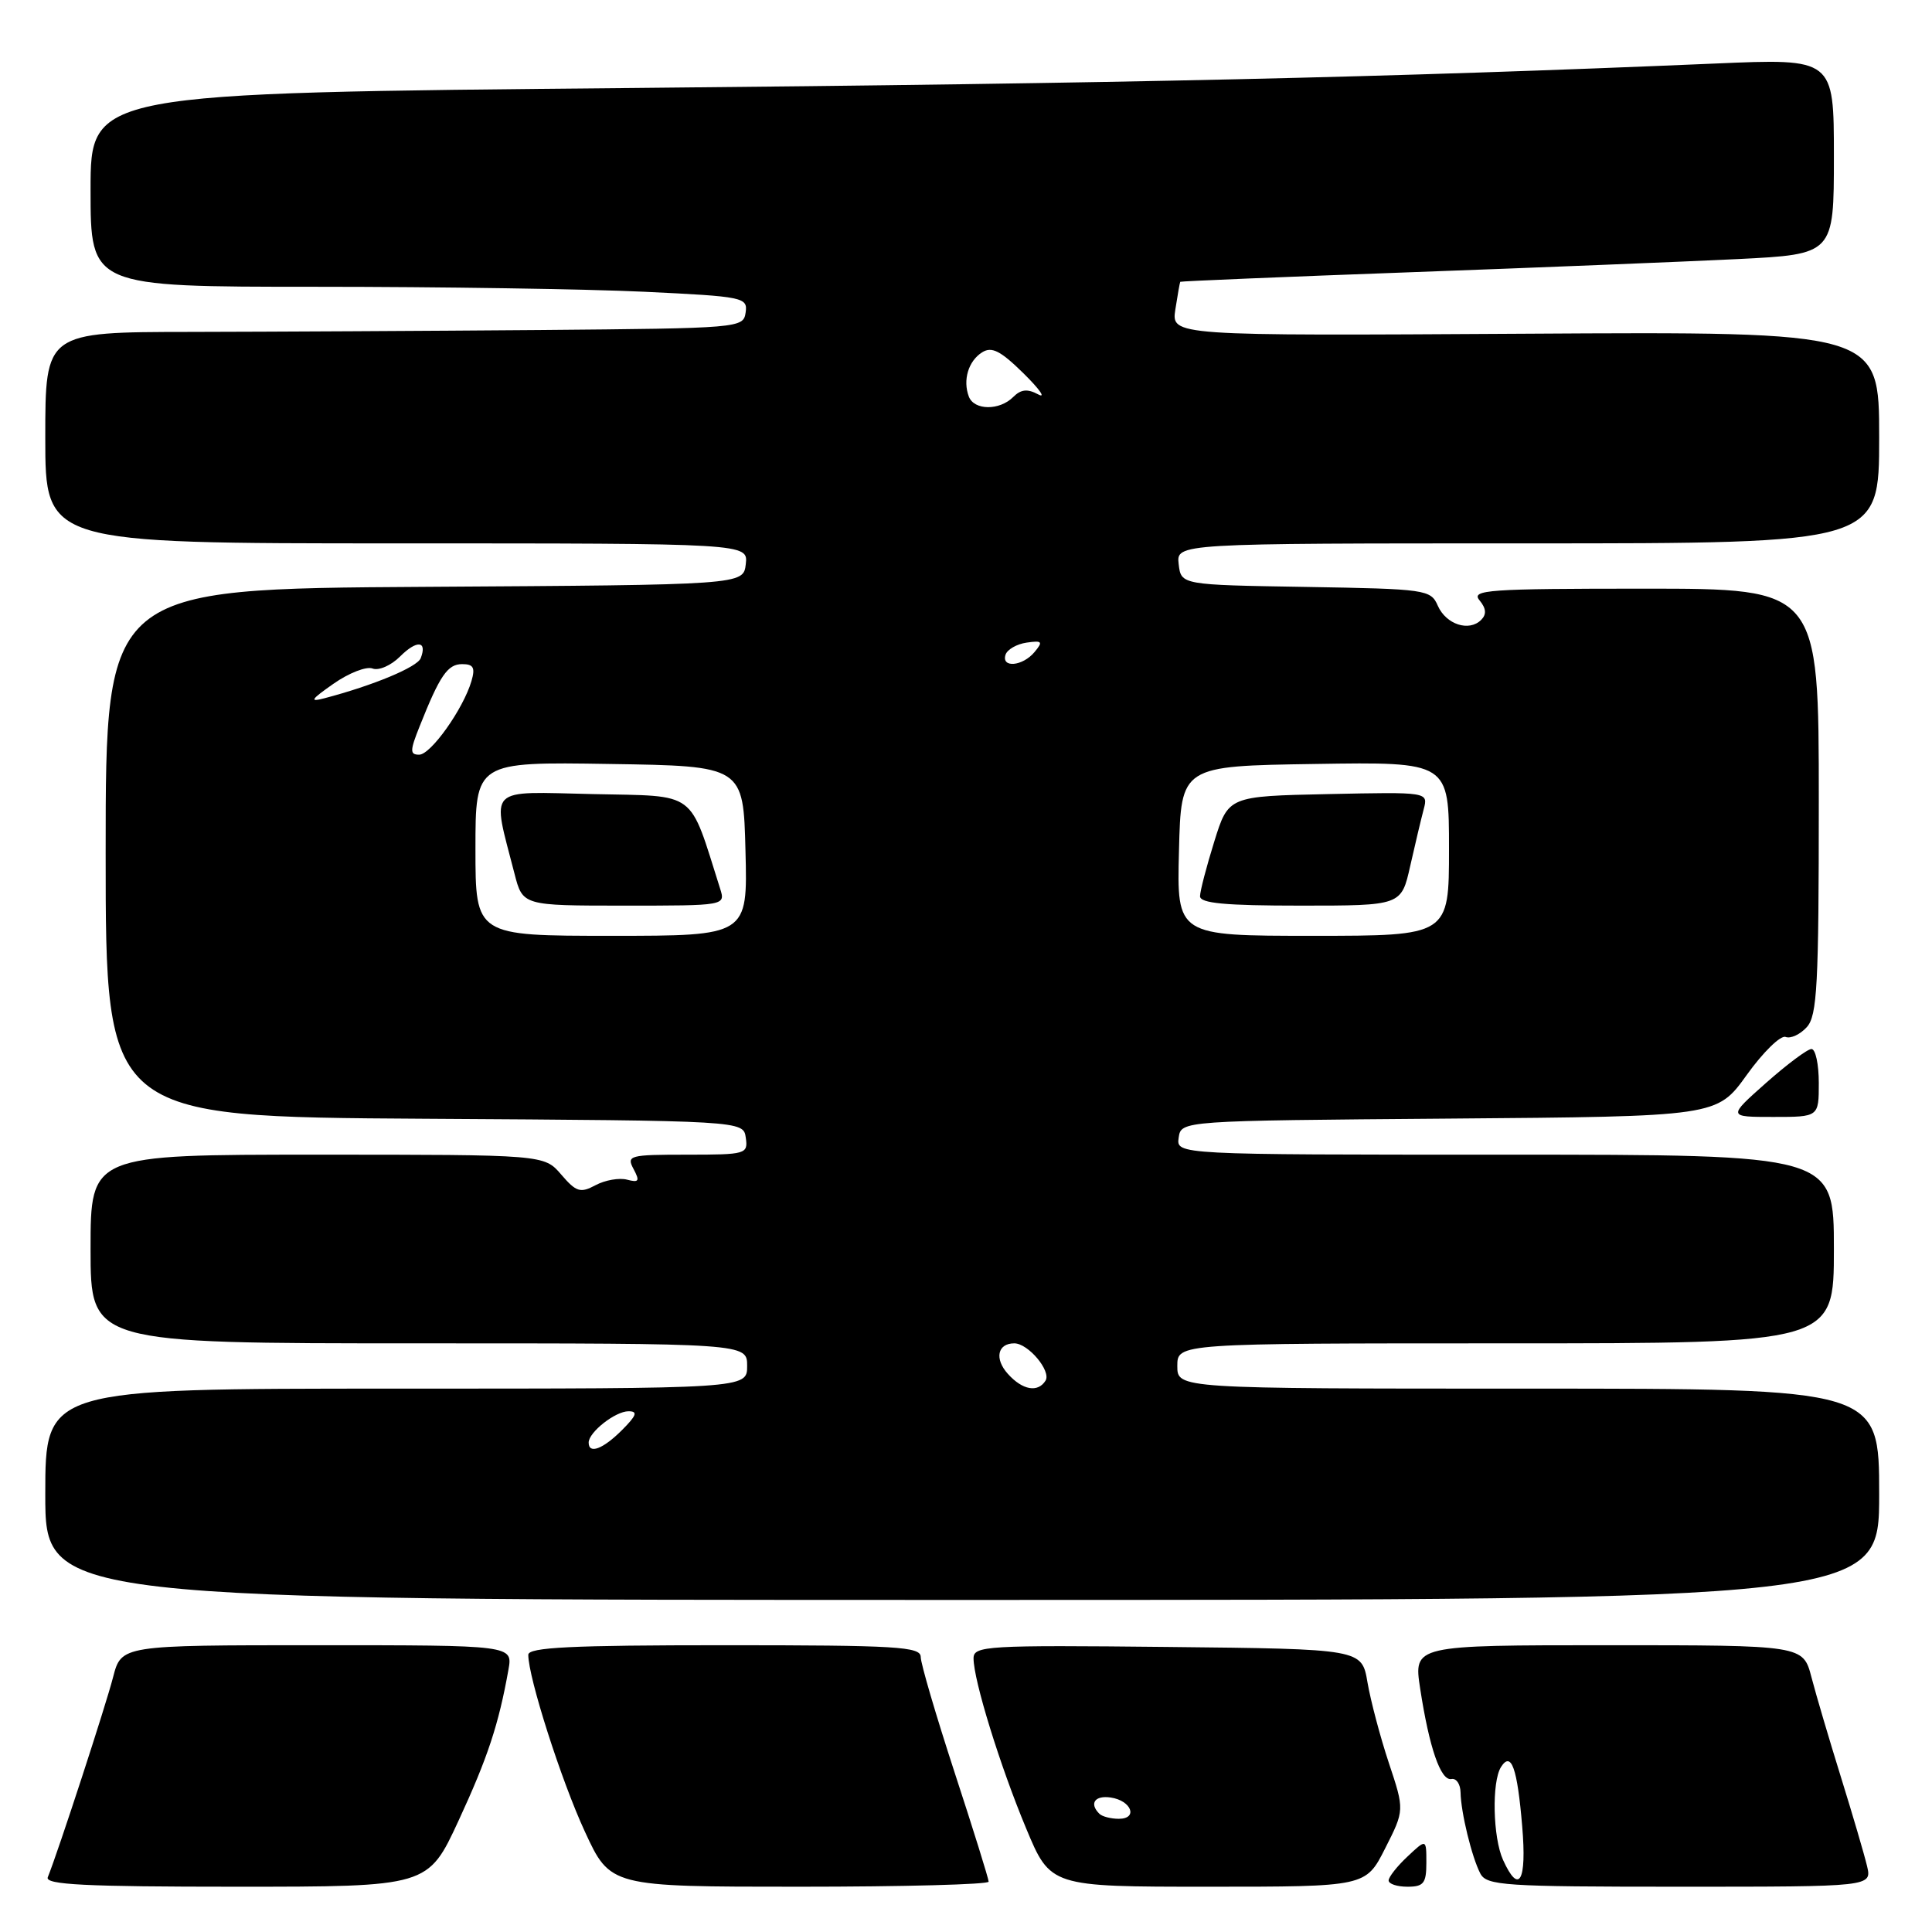 <?xml version="1.0" encoding="UTF-8" standalone="no"?>
<!DOCTYPE svg PUBLIC "-//W3C//DTD SVG 1.1//EN" "http://www.w3.org/Graphics/SVG/1.1/DTD/svg11.dtd" >
<svg xmlns="http://www.w3.org/2000/svg" xmlns:xlink="http://www.w3.org/1999/xlink" version="1.1" viewBox="0 0 256 256">
 <g >
 <path fill="currentColor"
d=" M 60.76 241.25 C 64.62 232.91 66.08 228.49 67.37 221.25 C 67.95 218.00 67.95 218.00 42.01 218.00 C 16.08 218.00 16.08 218.00 14.98 222.25 C 14.03 225.95 7.73 245.27 6.33 248.75 C 5.94 249.73 11.32 250.00 31.27 250.00 C 56.71 250.00 56.71 250.00 60.76 241.25 Z  M 131.00 249.33 C 131.00 248.96 128.98 242.47 126.50 234.89 C 124.03 227.32 122.00 220.42 122.00 219.56 C 122.00 218.19 118.90 218.00 96.00 218.00 C 75.65 218.00 70.00 218.28 70.00 219.27 C 70.00 222.27 74.37 235.94 77.49 242.68 C 80.87 250.00 80.87 250.00 105.93 250.00 C 119.72 250.00 131.00 249.70 131.00 249.33 Z  M 183.54 244.92 C 186.11 239.85 186.11 239.85 184.03 233.60 C 182.89 230.17 181.62 225.37 181.20 222.93 C 180.45 218.50 180.45 218.50 154.72 218.23 C 130.68 217.98 129.00 218.08 129.00 219.74 C 129.00 222.63 132.50 233.96 135.96 242.25 C 139.19 250.00 139.19 250.00 160.08 250.00 C 180.97 250.00 180.97 250.00 183.54 244.92 Z  M 189.00 246.83 C 189.00 243.65 189.00 243.65 186.50 246.00 C 185.12 247.29 184.00 248.72 184.00 249.17 C 184.00 249.63 185.12 250.00 186.50 250.00 C 188.64 250.00 189.00 249.54 189.00 246.83 Z  M 247.39 247.25 C 247.03 245.74 245.48 240.45 243.94 235.50 C 242.40 230.55 240.64 224.59 240.03 222.25 C 238.92 218.00 238.92 218.00 213.11 218.00 C 187.30 218.00 187.30 218.00 188.18 223.75 C 189.38 231.58 190.90 236.00 192.32 235.73 C 192.97 235.60 193.51 236.40 193.53 237.50 C 193.58 240.17 195.02 246.08 196.15 248.25 C 196.99 249.85 199.30 250.00 222.55 250.00 C 248.04 250.00 248.04 250.00 247.39 247.25 Z  M 249.00 198.00 C 249.00 184.00 249.00 184.00 202.50 184.00 C 156.00 184.00 156.00 184.00 156.00 181.00 C 156.00 178.00 156.00 178.00 199.50 178.00 C 243.00 178.00 243.00 178.00 243.00 165.50 C 243.00 153.00 243.00 153.00 199.43 153.00 C 155.86 153.00 155.86 153.00 156.18 150.75 C 156.50 148.50 156.50 148.50 192.00 148.22 C 227.50 147.94 227.50 147.94 231.45 142.44 C 233.62 139.41 235.94 137.15 236.60 137.40 C 237.27 137.66 238.53 137.07 239.41 136.10 C 240.79 134.58 241.00 130.55 241.00 106.17 C 241.00 78.00 241.00 78.00 217.88 78.00 C 197.16 78.00 194.89 78.16 196.04 79.54 C 196.93 80.62 197.00 81.40 196.26 82.14 C 194.66 83.74 191.62 82.75 190.52 80.27 C 189.58 78.12 189.01 78.04 173.02 77.77 C 156.50 77.50 156.50 77.50 156.18 74.75 C 155.87 72.00 155.87 72.00 202.43 72.00 C 249.00 72.00 249.00 72.00 249.00 57.97 C 249.00 43.94 249.00 43.94 202.10 44.22 C 155.21 44.50 155.21 44.50 155.74 41.00 C 156.04 39.08 156.33 37.43 156.39 37.34 C 156.45 37.26 170.22 36.68 187.00 36.07 C 203.78 35.46 223.24 34.67 230.25 34.33 C 243.00 33.69 243.00 33.69 243.00 20.72 C 243.00 7.74 243.00 7.74 227.25 8.42 C 184.03 10.26 149.30 11.05 83.75 11.66 C 12.00 12.32 12.00 12.32 12.00 25.16 C 12.00 38.00 12.00 38.00 41.84 38.00 C 58.25 38.00 77.85 38.30 85.39 38.66 C 98.55 39.29 99.09 39.40 98.80 41.41 C 98.50 43.47 98.05 43.50 71.50 43.73 C 56.65 43.85 35.84 43.96 25.25 43.98 C 6.00 44.00 6.00 44.00 6.00 58.00 C 6.00 72.00 6.00 72.00 52.57 72.00 C 99.13 72.00 99.13 72.00 98.82 74.75 C 98.50 77.50 98.50 77.50 56.25 77.76 C 14.00 78.02 14.00 78.02 14.00 113.00 C 14.00 147.98 14.00 147.98 56.25 148.24 C 98.50 148.50 98.50 148.50 98.82 150.75 C 99.13 152.92 98.87 153.00 91.03 153.00 C 83.38 153.00 82.99 153.11 83.95 154.90 C 84.80 156.50 84.67 156.73 83.08 156.31 C 82.05 156.04 80.17 156.37 78.92 157.04 C 76.90 158.12 76.36 157.96 74.36 155.63 C 72.10 153.00 72.10 153.00 42.05 153.00 C 12.00 153.00 12.00 153.00 12.00 165.50 C 12.00 178.00 12.00 178.00 55.50 178.00 C 99.00 178.00 99.00 178.00 99.00 181.00 C 99.00 184.00 99.00 184.00 52.50 184.00 C 6.00 184.00 6.00 184.00 6.00 198.00 C 6.00 212.00 6.00 212.00 127.50 212.00 C 249.00 212.00 249.00 212.00 249.00 198.00 Z  M 241.00 143.50 C 241.00 141.03 240.57 139.00 240.03 139.00 C 239.50 139.00 236.79 141.03 234.00 143.50 C 228.93 148.00 228.93 148.00 234.97 148.00 C 241.00 148.00 241.00 148.00 241.00 143.50 Z  M 145.67 240.33 C 144.30 238.97 145.07 237.87 147.17 238.18 C 149.92 238.58 150.84 241.00 148.25 241.00 C 147.20 241.00 146.03 240.70 145.67 240.33 Z  M 199.16 246.45 C 197.81 243.48 197.65 236.11 198.89 234.14 C 200.25 232.00 201.05 234.24 201.70 242.00 C 202.32 249.31 201.28 251.12 199.16 246.45 Z  M 78.00 191.15 C 78.00 189.78 81.53 187.00 83.28 187.00 C 84.55 187.00 84.36 187.55 82.41 189.50 C 79.90 192.01 78.00 192.73 78.00 191.15 Z  M 133.56 182.06 C 131.74 180.05 132.17 178.00 134.40 178.00 C 136.24 178.00 139.32 181.67 138.54 182.94 C 137.53 184.56 135.50 184.21 133.56 182.06 Z  M 63.00 112.48 C 63.00 100.95 63.00 100.95 80.75 101.23 C 98.50 101.50 98.50 101.50 98.78 112.75 C 99.07 124.00 99.07 124.00 81.03 124.00 C 63.00 124.00 63.00 124.00 63.00 112.48 Z  M 95.42 117.75 C 91.23 104.55 92.55 105.53 78.57 105.22 C 64.30 104.91 65.16 104.03 68.17 115.75 C 69.26 120.00 69.26 120.00 82.70 120.00 C 96.13 120.00 96.13 120.00 95.42 117.75 Z  M 156.22 112.75 C 156.50 101.50 156.50 101.50 174.25 101.23 C 192.00 100.95 192.00 100.95 192.00 112.48 C 192.00 124.00 192.00 124.00 173.97 124.00 C 155.93 124.00 155.93 124.00 156.22 112.75 Z  M 186.86 114.75 C 187.51 111.86 188.32 108.47 188.65 107.22 C 189.25 104.94 189.25 104.94 176.01 105.22 C 162.77 105.50 162.77 105.50 160.90 111.50 C 159.87 114.80 159.02 118.06 159.01 118.75 C 159.00 119.69 162.33 120.00 172.34 120.00 C 185.68 120.00 185.68 120.00 186.86 114.75 Z  M 55.60 96.25 C 58.28 89.50 59.31 88.00 61.24 88.00 C 62.74 88.00 62.99 88.47 62.47 90.25 C 61.38 93.95 57.08 100.00 55.54 100.00 C 54.30 100.00 54.31 99.48 55.60 96.25 Z  M 44.19 90.60 C 46.21 89.18 48.54 88.27 49.36 88.58 C 50.18 88.90 51.82 88.18 53.01 86.99 C 55.22 84.78 56.64 84.89 55.75 87.21 C 55.30 88.39 49.48 90.82 43.00 92.52 C 40.95 93.06 41.17 92.71 44.19 90.60 Z  M 133.24 86.75 C 133.47 86.06 134.72 85.34 136.03 85.15 C 138.10 84.85 138.24 85.01 137.08 86.40 C 135.51 88.29 132.65 88.55 133.24 86.75 Z  M 128.38 52.56 C 127.55 50.38 128.31 47.84 130.13 46.69 C 131.41 45.88 132.57 46.47 135.63 49.48 C 137.76 51.58 138.63 52.83 137.57 52.26 C 136.14 51.49 135.28 51.58 134.25 52.61 C 132.44 54.42 129.09 54.39 128.38 52.56 Z "/>
</g>
</svg>